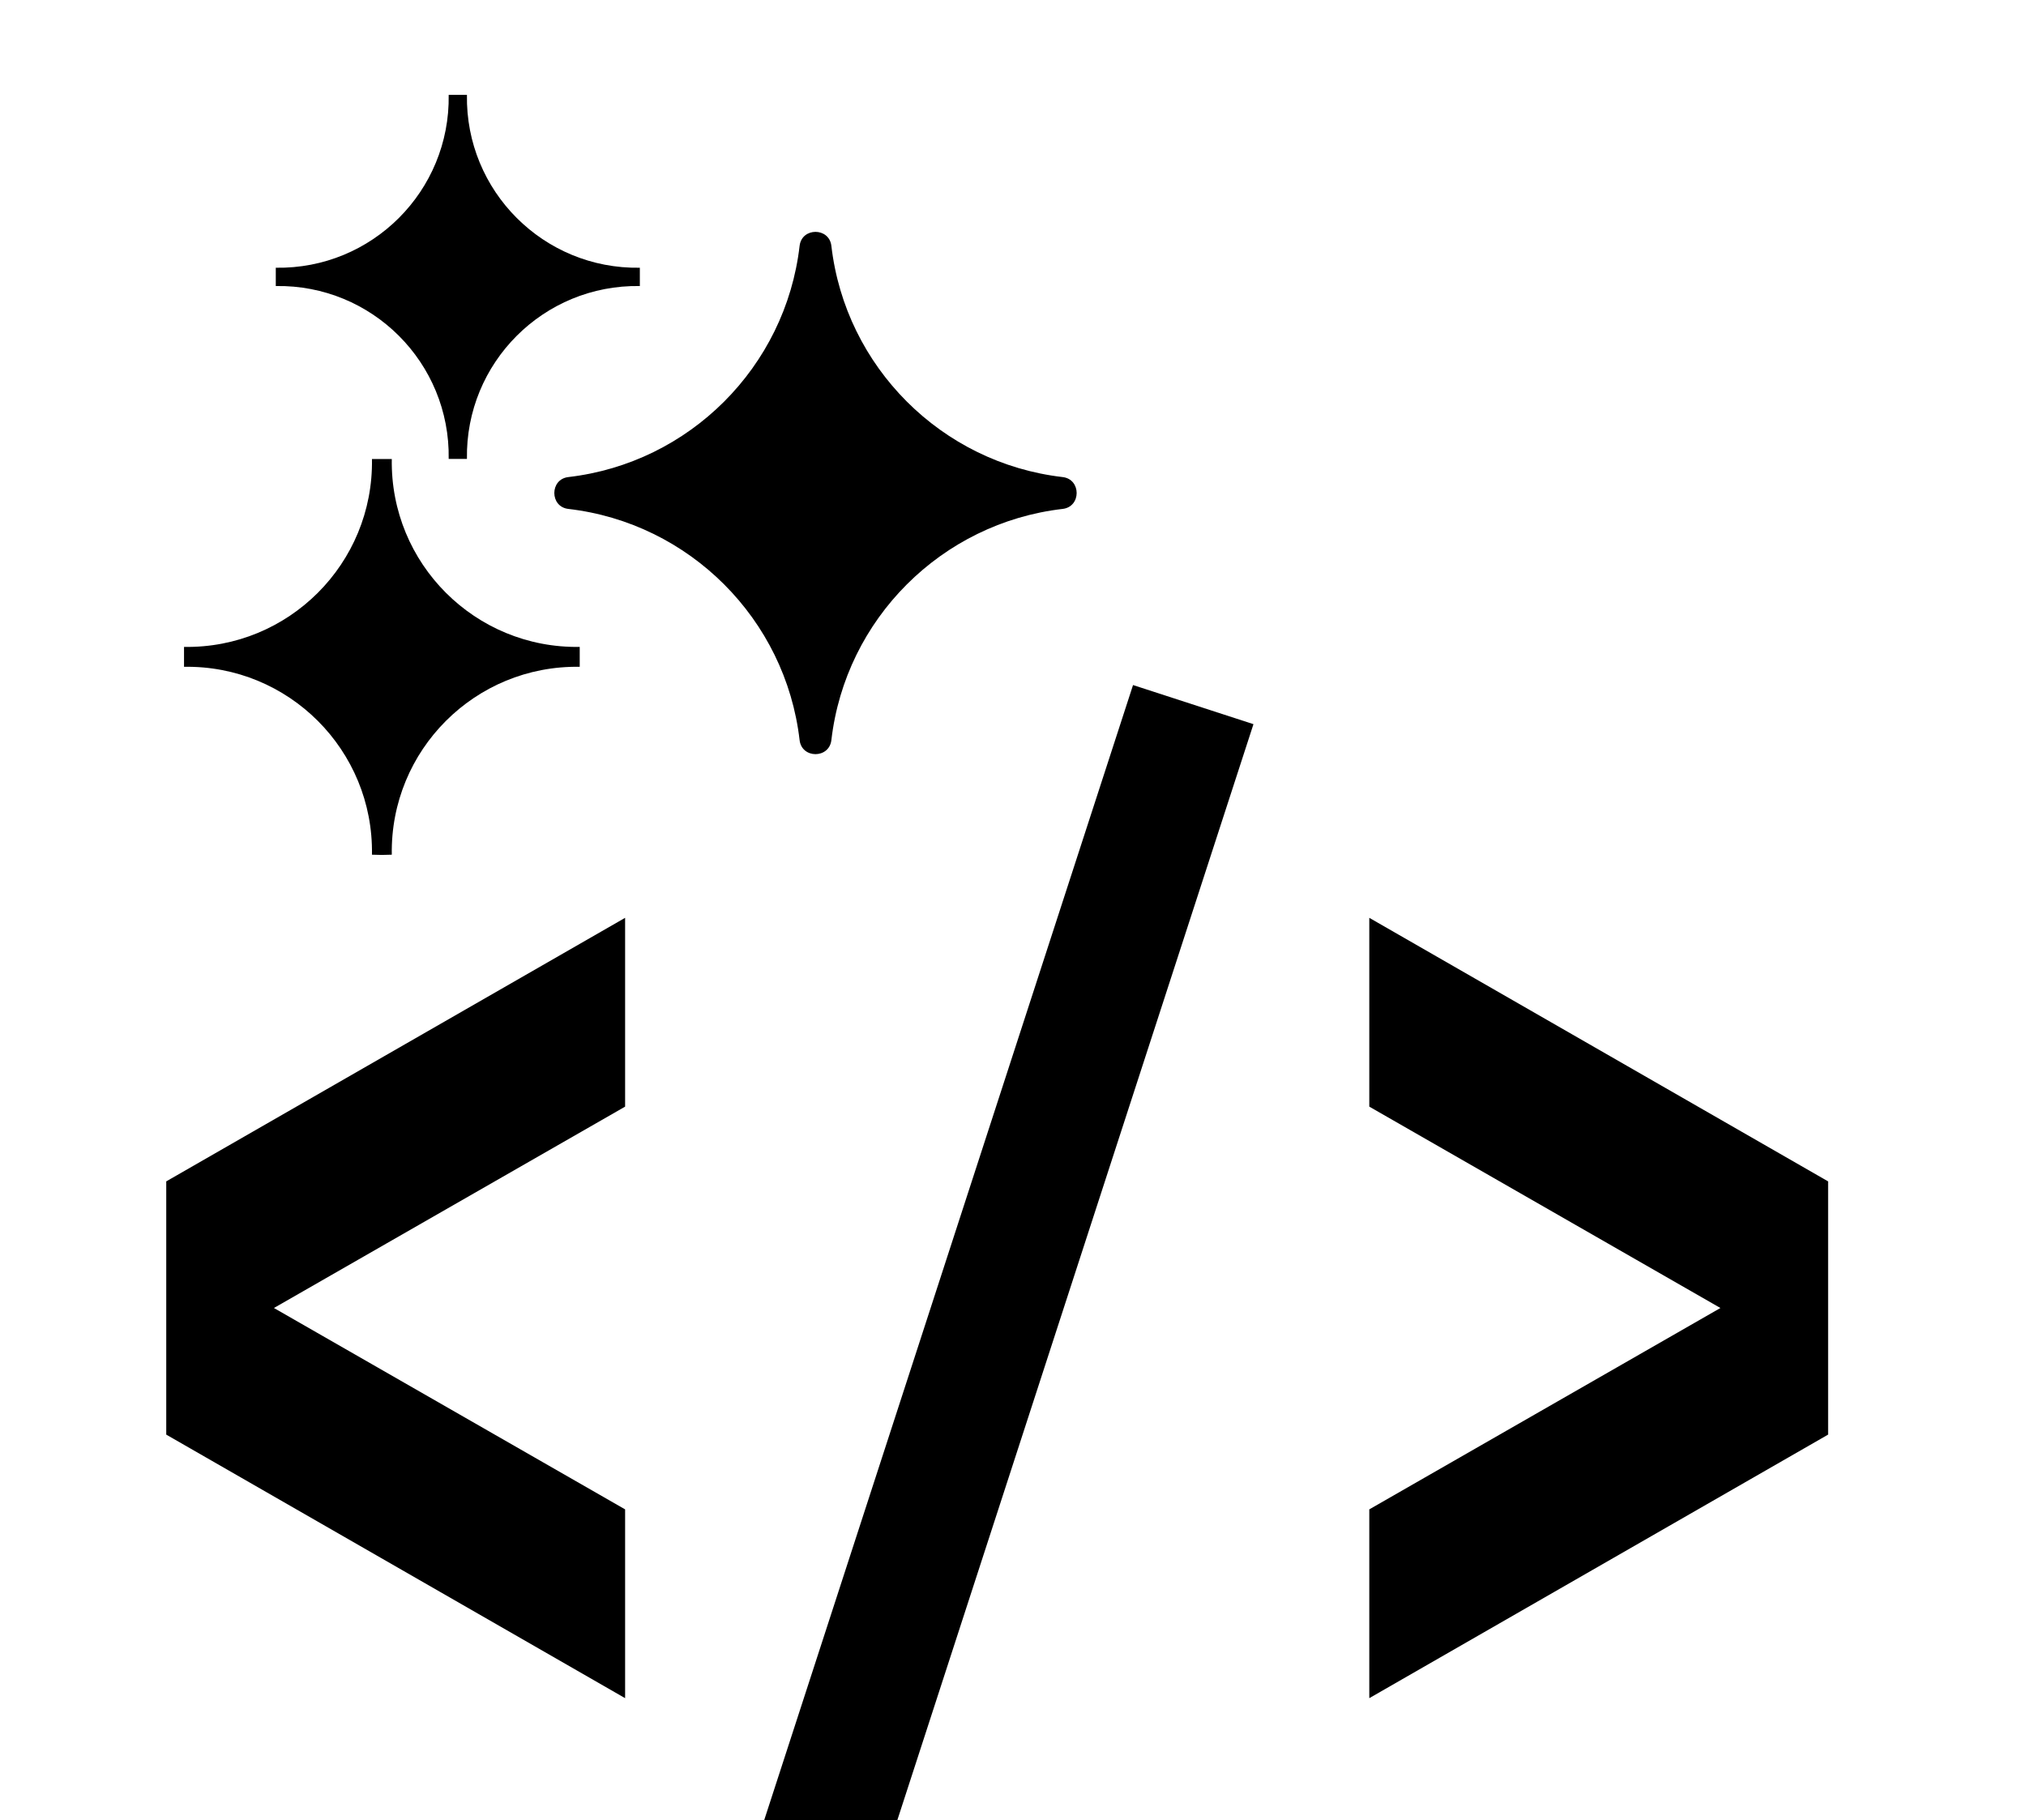 <?xml version="1.0" ?><!DOCTYPE svg  PUBLIC '-//W3C//DTD SVG 1.1//EN'  'http://www.w3.org/Graphics/SVG/1.1/DTD/svg11.dtd'><svg enable-background="new 0 0 256 256" id="Layer_1" version="1.1" viewBox="30 0 200 230" width="256px" xml:space="preserve" xmlns="http://www.w3.org/2000/svg" xmlns:xlink="http://www.w3.org/1999/xlink"><g><g><path clip-rule="evenodd" d="M61.001,57.991C60.8,45.844,70.692,35.946,82.849,36.146v-2.313     c-12.156,0.2-22.049-9.697-21.848-21.844h-2.306c0.202,12.146-9.69,22.044-21.847,21.844v2.313     c12.156-0.2,22.049,9.697,21.847,21.845H61.001L61.001,57.991z M107.05,93.53c1.773-15.298,13.916-27.444,29.224-29.219     c2.359-0.272,2.36-3.752,0-4.024c-15.308-1.773-27.45-13.92-29.224-29.218c-0.273-2.358-3.741-2.358-4.014,0     c-1.773,15.298-13.916,27.444-29.224,29.218c-2.36,0.272-2.36,3.752,0,4.024c15.308,1.774,27.45,13.921,29.224,29.219     C103.309,95.89,106.776,95.89,107.05,93.53L107.05,93.53z M50.252,108.036c0.421,0,0.839-0.011,1.254-0.03     c-0.219-13.204,10.533-23.961,23.746-23.743v-2.514c-13.213,0.217-23.965-10.541-23.746-23.743H49     c0.218,13.202-10.534,23.96-23.747,23.743v2.514C38.466,84.045,49.218,94.802,49,108.006     C49.414,108.025,49.832,108.036,50.252,108.036L50.252,108.036z" fill-rule="evenodd"/><path clip-rule="evenodd" d="M175.021,115.985l57.974,33.304v32.001l-57.974,33.304v-23.857     l44.366-25.447l-44.366-25.446V115.985L175.021,115.985z M145.167,86.569l15.217,4.943L110.835,244.01l-15.217-4.944     L145.167,86.569L145.167,86.569z M80.987,115.985l-57.981,33.304v32.001l57.981,33.304v-23.857l-44.374-25.447l44.374-25.446     V115.985L80.987,115.985z" fill-rule="evenodd"/></g></g></svg>
